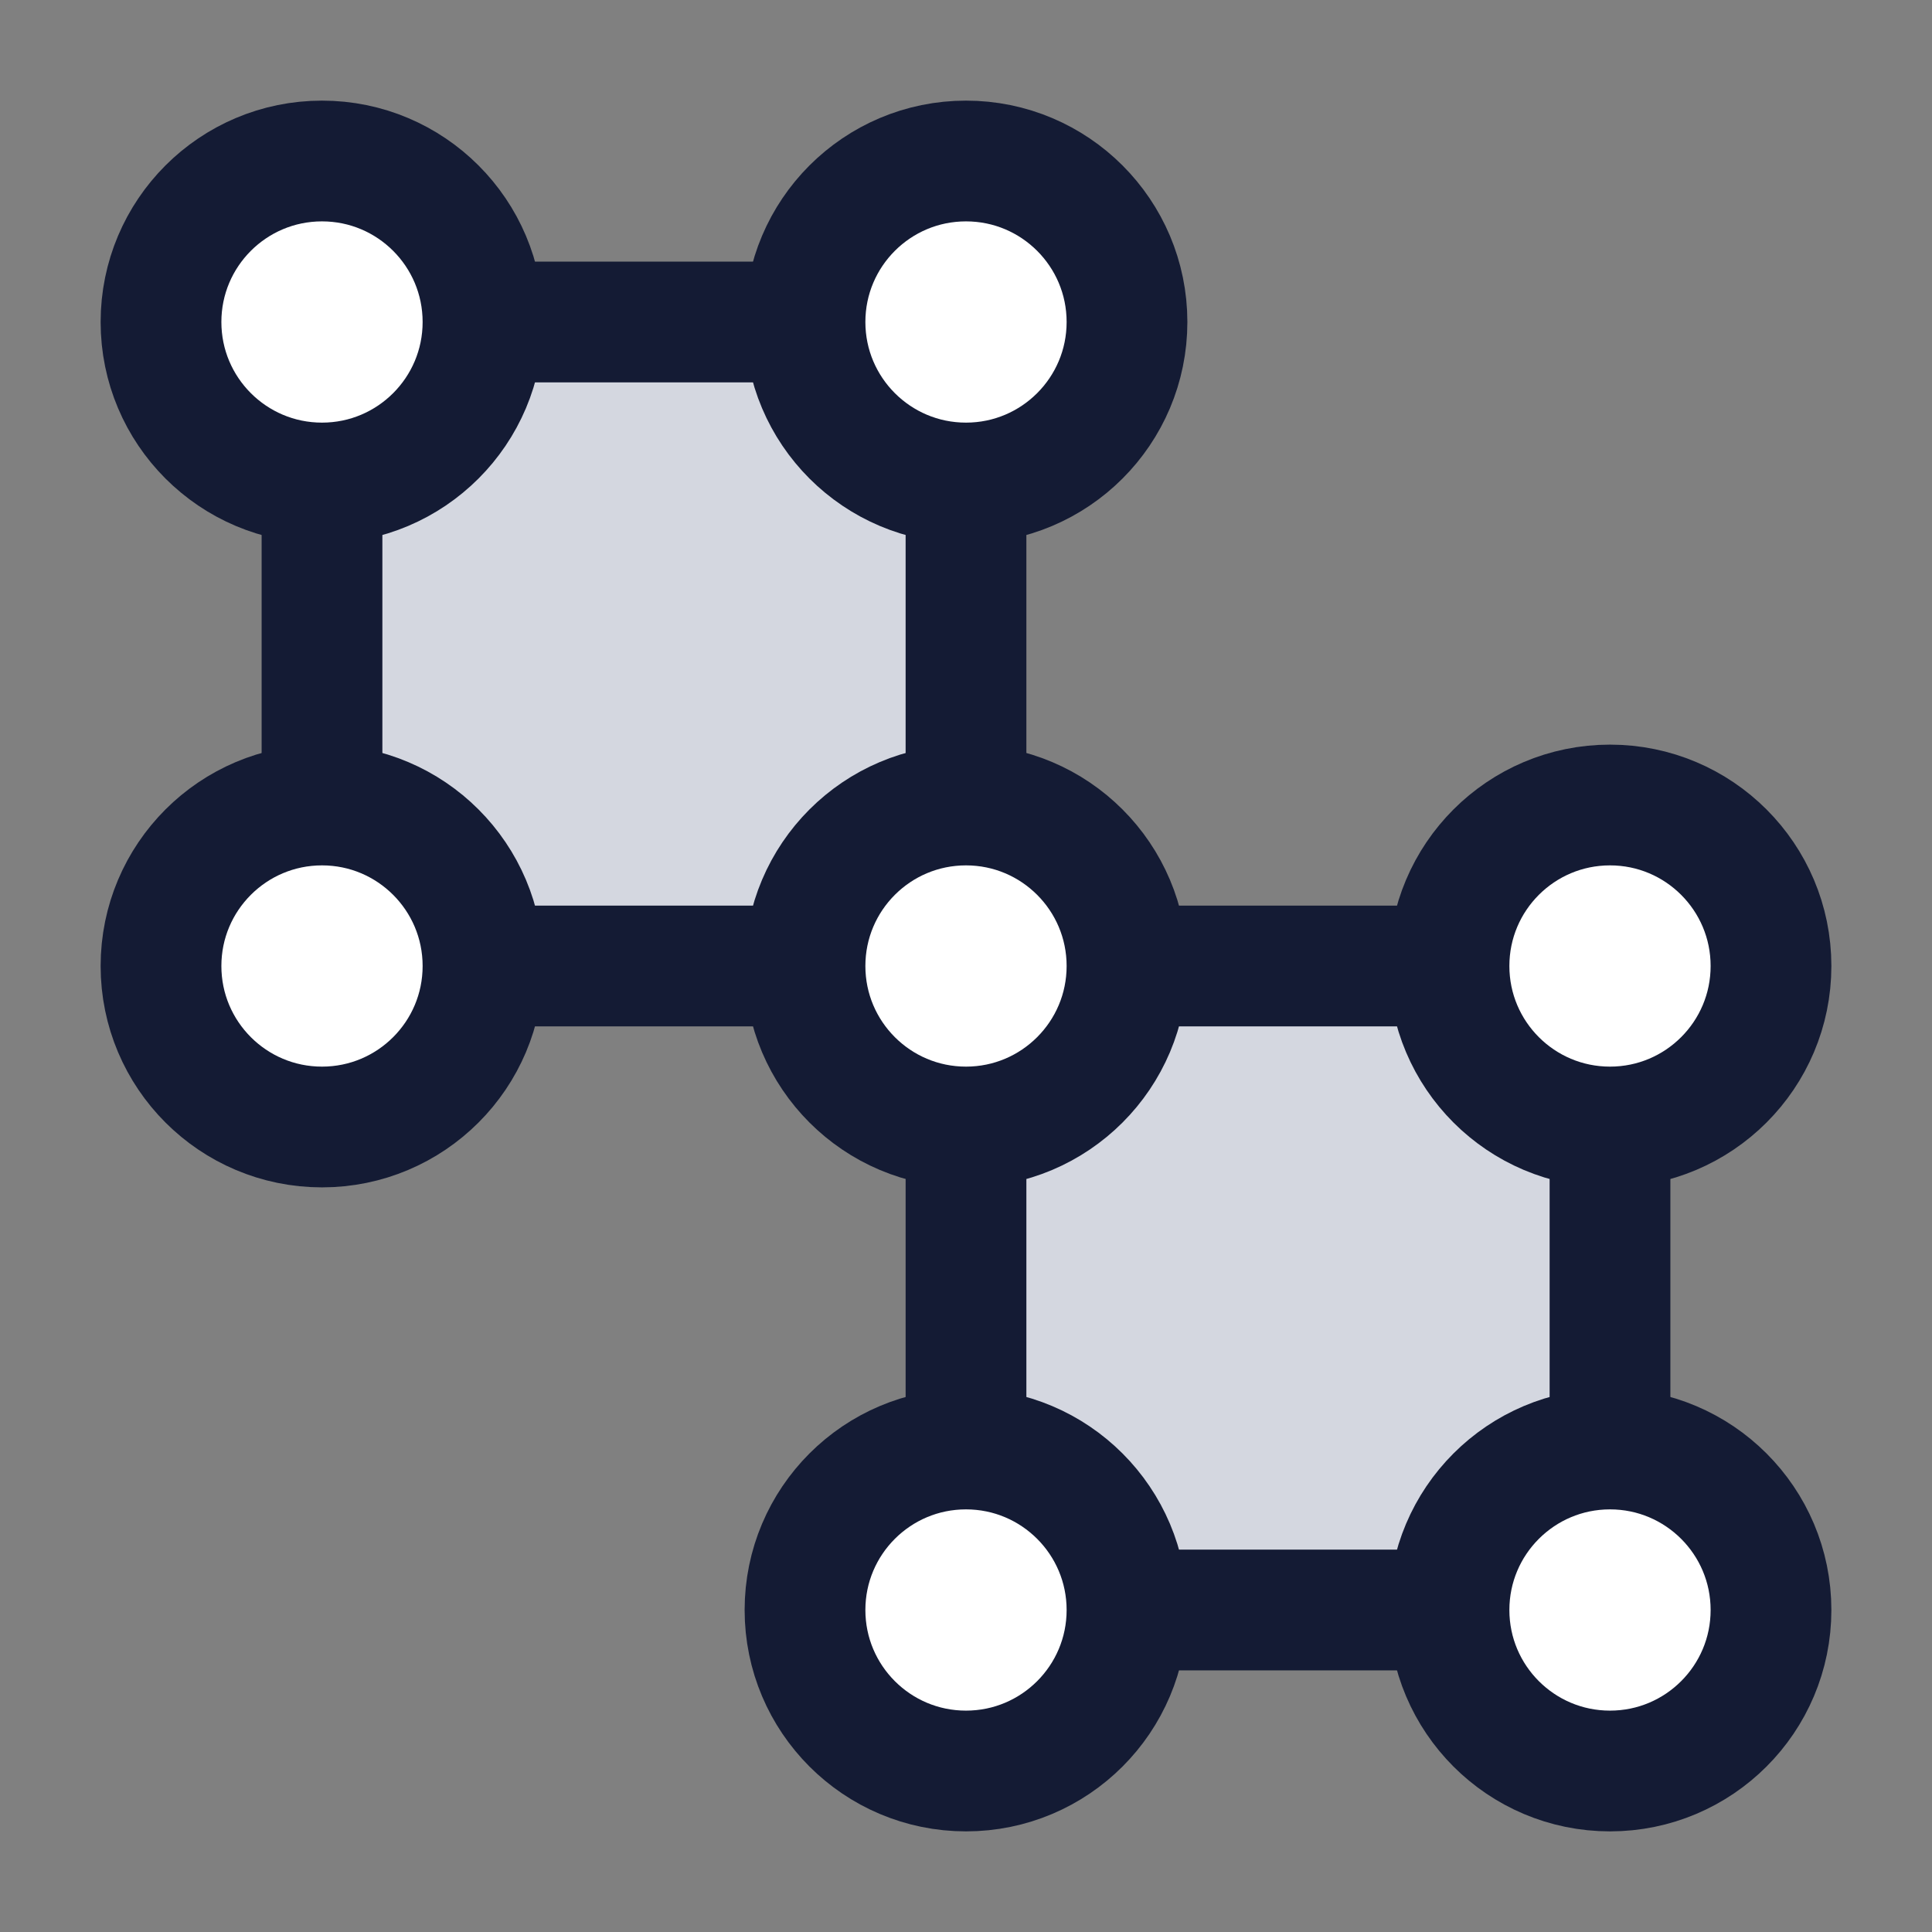 <svg width="24" height="24" viewBox="0 0 24 24" fill="none" xmlns="http://www.w3.org/2000/svg">
<rect x="0" y="0" width="24" height="24" fill="#808080" stroke="none"/>
<path d="M10 4H6C5.6 5.6 4.5 6 4 6V10C4.5 10 5.6 10.4 6 12H10C10 11.333 10.4 10 12 10V6C10.4 6 10 4.667 10 4Z" fill="#D4D7E0"/>
<path d="M18 12H14C13.6 14 12.5 14.167 12 14V18C12.667 18 14 18.4 14 20H18C18 19.333 18.4 18 20 18V14C18.4 14 18 12.667 18 12Z" fill="#D4D7E0"/>
<path d="M6 4H10M4 10V6M12 6V10M6 12H10M14 12H18M20 14V18M12 14V18M14 20H18" stroke="#141B34" stroke-width="1.5" stroke-linecap="round" stroke-linejoin="round"/>
<circle cx="4" cy="4" r="2" fill="white"/>
<circle cx="4" cy="4" r="2" stroke="#141B34" stroke-width="1.5" stroke-linecap="round" stroke-linejoin="round"/>
<circle cx="4" cy="12" r="2" fill="white"/>
<circle cx="4" cy="12" r="2" stroke="#141B34" stroke-width="1.5" stroke-linecap="round" stroke-linejoin="round"/>
<circle cx="12" cy="4" r="2" fill="white"/>
<circle cx="12" cy="4" r="2" stroke="#141B34" stroke-width="1.5" stroke-linecap="round" stroke-linejoin="round"/>
<circle cx="12" cy="12" r="2" fill="white"/>
<circle cx="12" cy="12" r="2" stroke="#141B34" stroke-width="1.5" stroke-linecap="round" stroke-linejoin="round"/>
<circle cx="20" cy="12" r="2" fill="white"/>
<circle cx="20" cy="12" r="2" stroke="#141B34" stroke-width="1.5" stroke-linecap="round" stroke-linejoin="round"/>
<circle cx="12" cy="20" r="2" fill="white"/>
<circle cx="12" cy="20" r="2" stroke="#141B34" stroke-width="1.5" stroke-linecap="round" stroke-linejoin="round"/>
<circle cx="20" cy="20" r="2" fill="white"/>
<circle cx="20" cy="20" r="2" stroke="#141B34" stroke-width="1.5" stroke-linecap="round" stroke-linejoin="round"/>
</svg>
